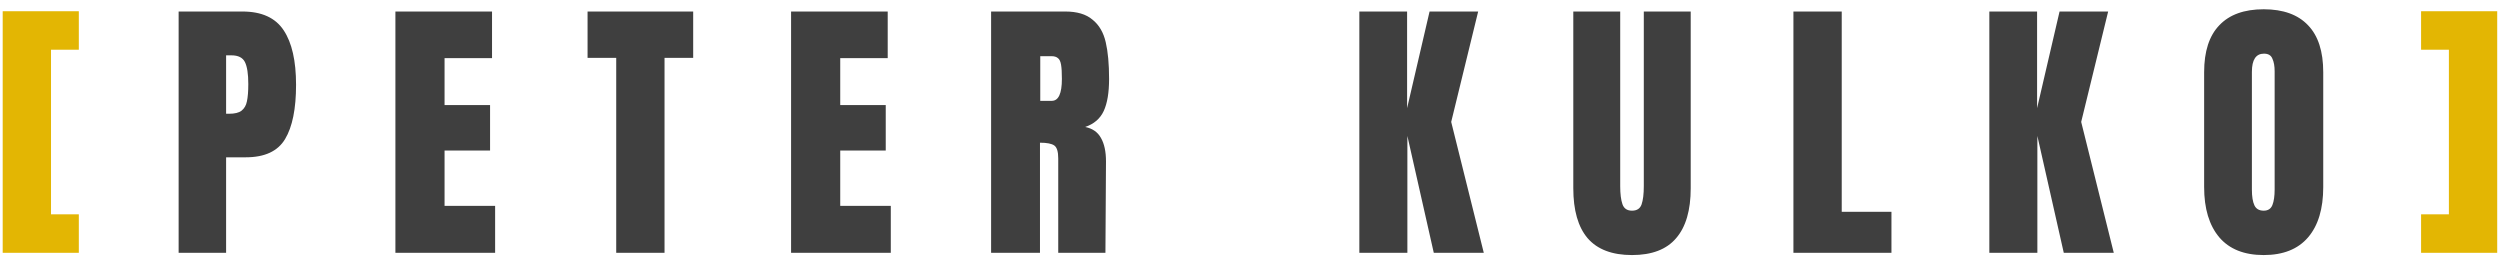 <svg width="267" height="28" viewBox="0 0 267 28" fill="none" xmlns="http://www.w3.org/2000/svg">
<path d="M0.288 27V1.2H8.418V5.31H5.448V22.89H8.418V27H0.288ZM258.572 27V22.89H261.542V5.31H258.572V1.2H266.702V27H258.572Z" fill="#E3B603"/>
<path d="M19.078 1.23H25.889C27.948 1.23 29.419 1.9 30.299 3.24C31.178 4.56 31.619 6.5 31.619 9.06C31.619 11.62 31.229 13.55 30.448 14.85C29.669 16.15 28.268 16.8 26.248 16.8H24.148V27H19.078V1.23ZM24.448 12.15C25.069 12.15 25.518 12.04 25.799 11.82C26.099 11.58 26.288 11.25 26.369 10.83C26.468 10.39 26.518 9.77 26.518 8.97C26.518 7.89 26.398 7.11 26.159 6.63C25.919 6.15 25.439 5.91 24.718 5.91H24.148V12.15H24.448ZM42.229 27V1.23H52.549V6.21H47.479V11.22H52.339V16.08H47.479V21.99H52.879V27H42.229ZM65.812 27V6.18H62.752V1.23H74.032V6.18H70.972V27H65.812ZM84.487 27V1.23H94.807V6.21H89.737V11.22H94.597V16.08H89.737V21.99H95.137V27H84.487ZM105.85 1.23H113.77C115.03 1.23 116 1.52 116.68 2.1C117.38 2.66 117.85 3.46 118.09 4.5C118.33 5.52 118.45 6.83 118.45 8.43C118.45 9.89 118.26 11.03 117.88 11.85C117.5 12.67 116.84 13.24 115.9 13.56C116.68 13.72 117.24 14.11 117.58 14.73C117.94 15.35 118.12 16.19 118.12 17.25L118.06 27H113.02V16.92C113.02 16.2 112.88 15.74 112.6 15.54C112.32 15.34 111.81 15.24 111.07 15.24V27H105.85V1.23ZM112.33 10.77C113.05 10.77 113.41 9.99 113.41 8.43C113.41 7.75 113.38 7.24 113.32 6.9C113.26 6.56 113.15 6.33 112.99 6.21C112.83 6.07 112.6 6 112.3 6H111.1V10.77H112.33ZM145.178 27V1.23H150.278V11.55L152.678 1.23H157.868L154.988 13.02L158.468 27H153.128L150.308 14.52V27H145.178ZM174.298 27.24C172.178 27.24 170.598 26.64 169.558 25.44C168.538 24.24 168.028 22.46 168.028 20.1V1.23H173.038V19.89C173.038 20.71 173.118 21.35 173.278 21.81C173.438 22.27 173.778 22.5 174.298 22.5C174.818 22.5 175.158 22.28 175.318 21.84C175.478 21.38 175.558 20.73 175.558 19.89V1.23H180.568V20.1C180.568 22.46 180.048 24.24 179.008 25.44C177.988 26.64 176.418 27.24 174.298 27.24ZM191.537 27V1.23H196.697V22.62H202.007V27H191.537ZM212.461 27V1.23H217.561V11.55L219.961 1.23H225.151L222.271 13.02L225.751 27H220.411L217.591 14.52V27H212.461ZM241.762 27.24C239.682 27.24 238.102 26.61 237.022 25.35C235.942 24.07 235.402 22.28 235.402 19.98V7.71C235.402 5.49 235.942 3.82 237.022 2.7C238.102 1.56 239.682 0.99 241.762 0.99C243.842 0.99 245.422 1.56 246.502 2.7C247.582 3.82 248.122 5.49 248.122 7.71V19.98C248.122 22.3 247.582 24.09 246.502 25.35C245.422 26.61 243.842 27.24 241.762 27.24ZM241.762 22.5C242.222 22.5 242.532 22.3 242.692 21.9C242.852 21.5 242.932 20.94 242.932 20.22V7.62C242.932 7.06 242.852 6.61 242.692 6.27C242.552 5.91 242.252 5.73 241.792 5.73C240.932 5.73 240.502 6.38 240.502 7.68V20.25C240.502 20.99 240.592 21.55 240.772 21.93C240.952 22.31 241.282 22.5 241.762 22.5Z" fill="#3F3F3F"/>
</svg>
